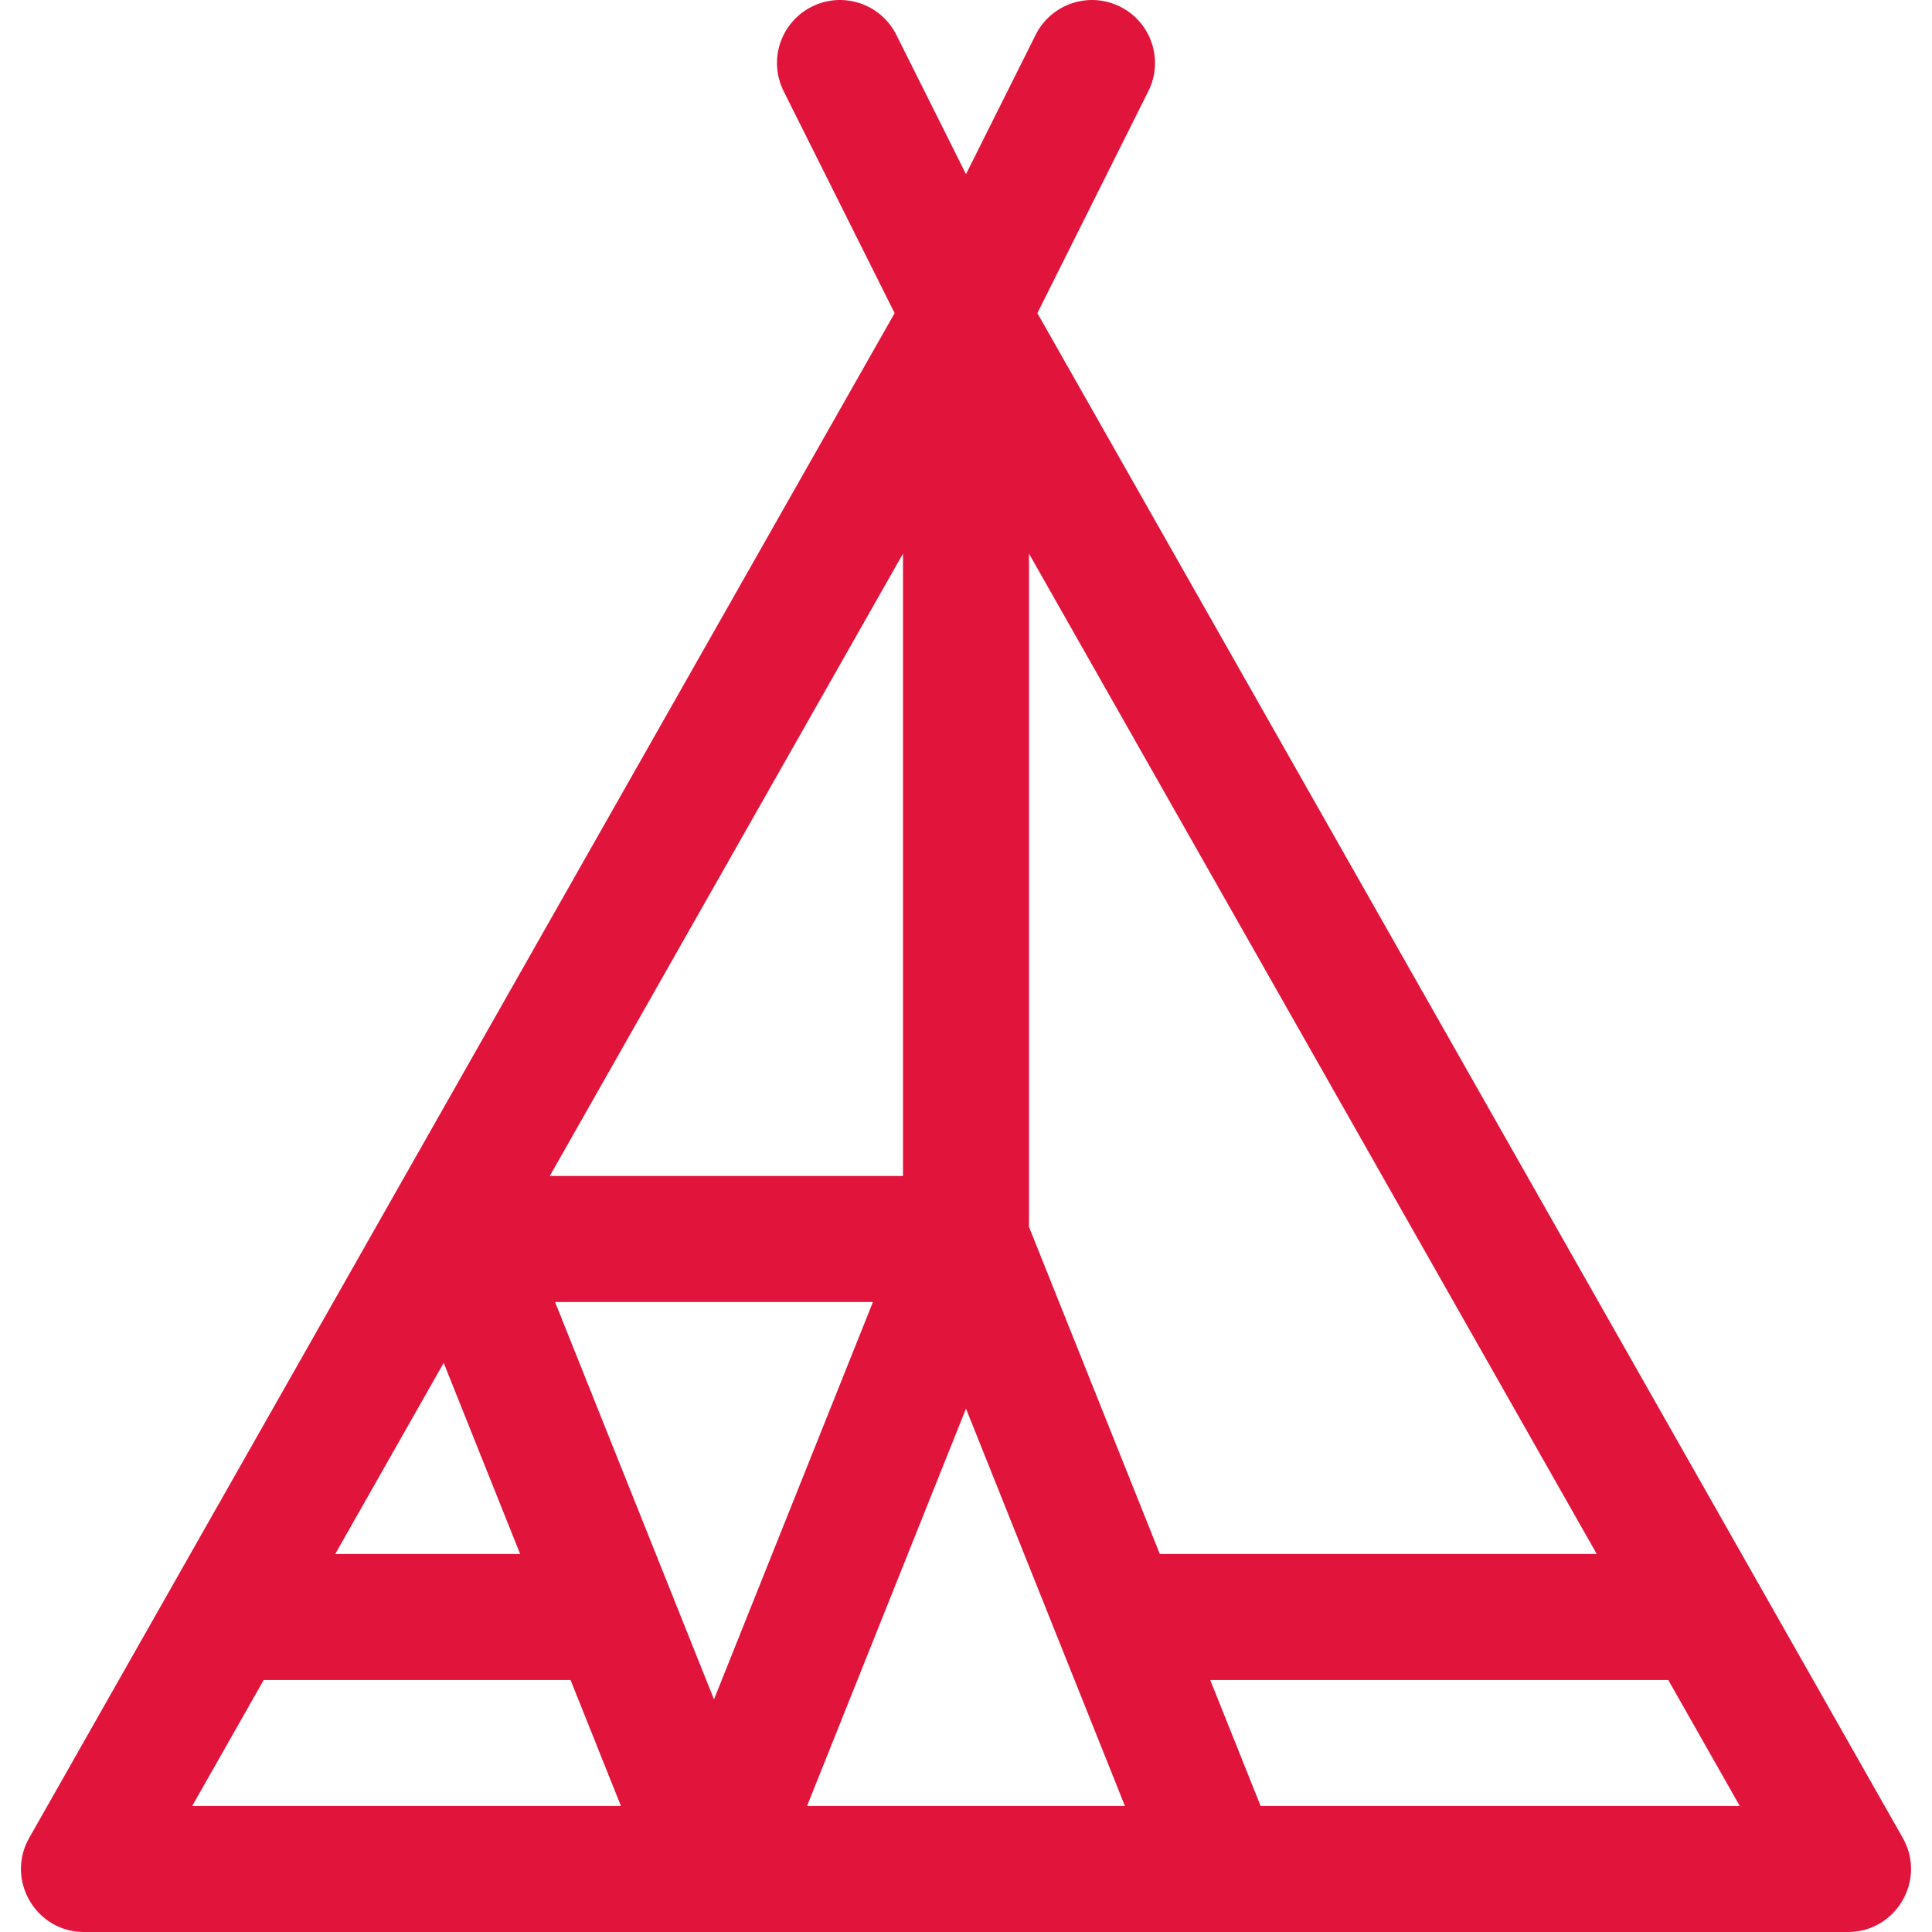 <!DOCTYPE svg PUBLIC "-//W3C//DTD SVG 1.1//EN" "http://www.w3.org/Graphics/SVG/1.1/DTD/svg11.dtd">
<!-- Uploaded to: SVG Repo, www.svgrepo.com, Transformed by: SVG Repo Mixer Tools -->
<svg fill="#e1143c" height="800px" width="800px" version="1.1" id="Layer_1" xmlns="http://www.w3.org/2000/svg" xmlns:xlink="http://www.w3.org/1999/xlink" viewBox="0 0 512 512" xml:space="preserve">
<g id="SVGRepo_bgCarrier" stroke-width="0"/>
<g id="SVGRepo_tracerCarrier" stroke-linecap="round" stroke-linejoin="round"/>
<g id="SVGRepo_iconCarrier"> <g> <g> <path d="M504.255,487.064L274.914,82.984l29.409-58.818c4.124-8.246,0.78-18.276-7.466-22.399 c-8.248-4.126-18.276-0.78-22.4,7.466L255.998,46.15L237.541,9.234c-4.124-8.248-14.153-11.592-22.4-7.466 c-8.248,4.123-11.59,14.152-7.466,22.399l29.409,58.818L7.741,487.064C1.445,498.157,9.459,512,22.261,512 c4.205,0,458.805,0,467.474,0C502.492,512,510.575,498.197,504.255,487.064z M239.303,146.721v164.933h-93.611L239.303,146.721z M117.585,361.178l20.259,50.649H88.838L117.585,361.178z M50.935,478.609l18.952-33.391H151.2l13.356,33.391H50.935z M147.094,345.045h84.244L189.216,450.35C182.437,433.401,150.618,353.855,147.094,345.045z M213.876,478.609l42.122-105.304 c0.405,1.013,40.196,100.491,42.122,105.304H213.876z M272.694,325.133V146.721l150.465,265.106H307.371L272.694,325.133z M334.084,478.609l-13.356-33.391h121.383l18.952,33.391H334.084z"/> </g> </g> </g>
</svg>
